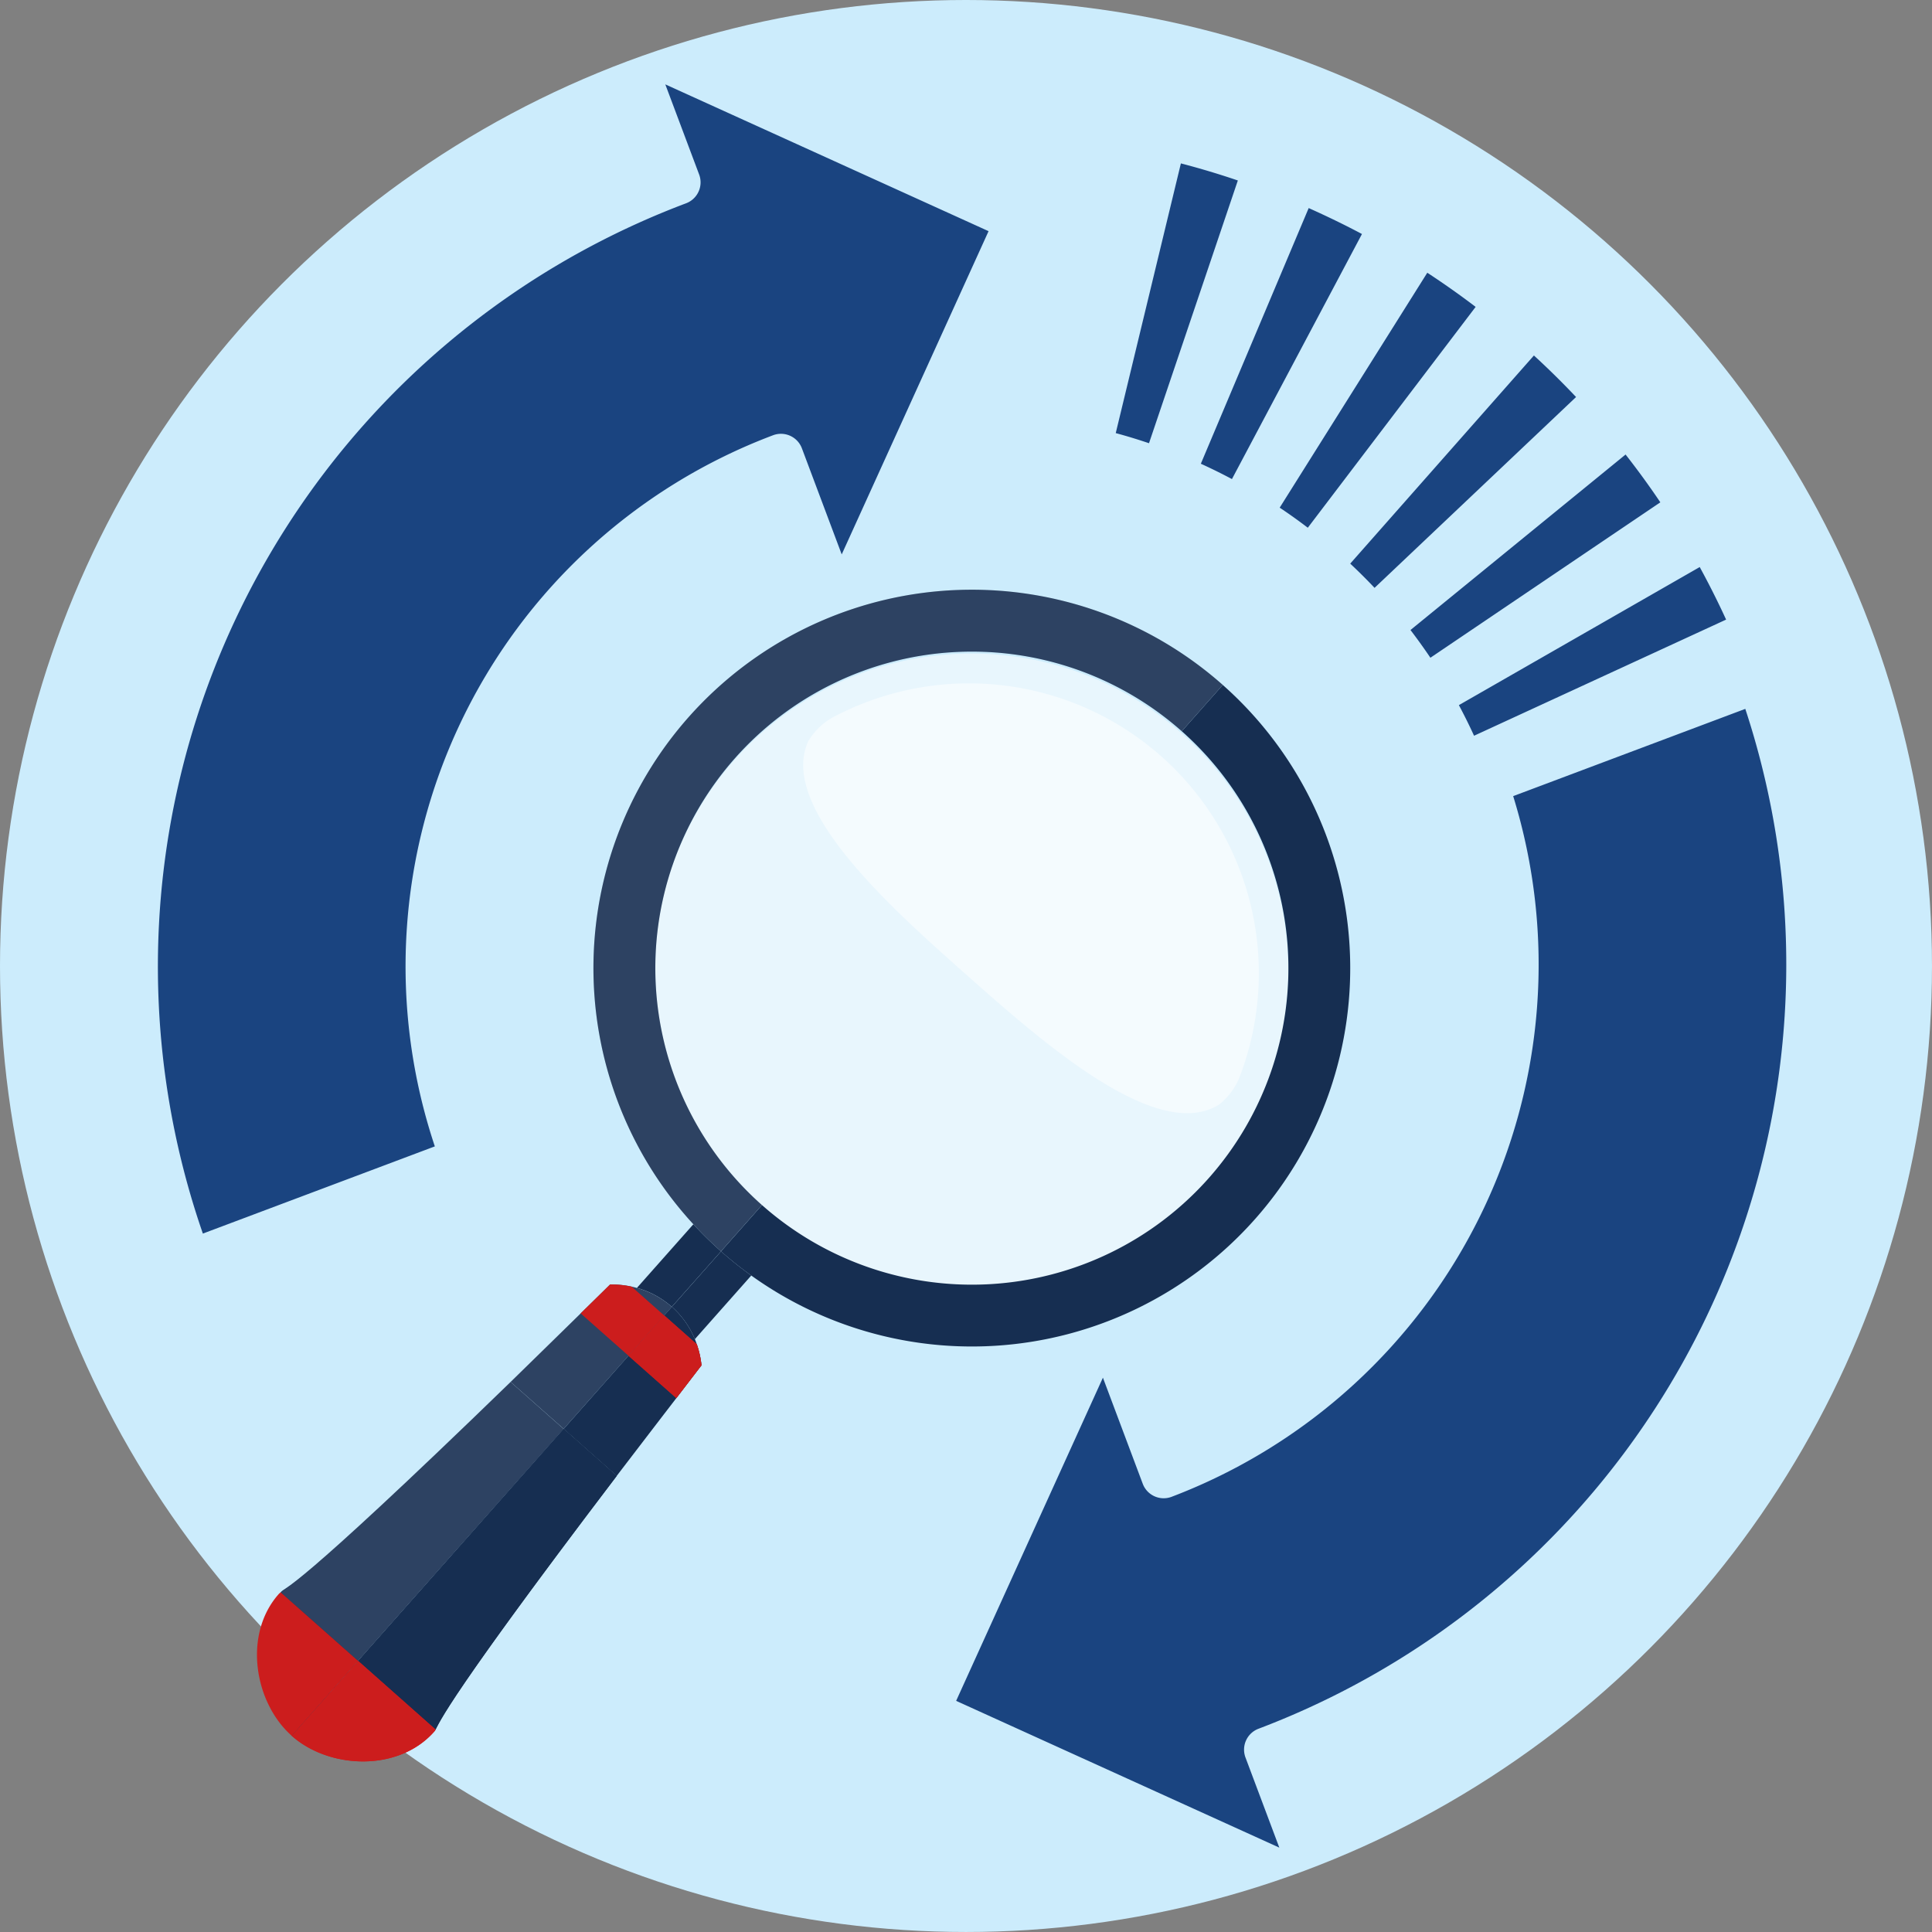 <svg xmlns="http://www.w3.org/2000/svg" width="129.587" height="129.586" viewBox="0 0 129.587 129.586">
  <rect x="0" y="0" width="129.587" height="129.586" fill="#808080" stroke="none"/>
  <g id="Group_3843" data-name="Group 3843" transform="translate(-6.793 -7.207)">
    <g id="Circles">
      <circle id="Ellipse_667" data-name="Ellipse 667" cx="64.793" cy="64.793" r="64.793" transform="translate(6.793 7.207)" fill="#ccecfc"/>
    </g>
    <g id="Icon_Art" data-name="Icon Art">
      <g id="Group_3842" data-name="Group 3842">
        <g id="Group_3841" data-name="Group 3841">
          <path id="Path_8149" data-name="Path 8149" d="M87.863,86.395a21.258,21.258,0,1,1-1.816-30.009A21.258,21.258,0,0,1,87.863,86.395Z" fill="#eef9fe" opacity="0.8"/>
          <path id="Glass_Effect" d="M62.627,55.336A4.475,4.475,0,0,0,61.016,56.9c-2.084,4.454,5.611,11.272,10.642,15.73S84.386,83.9,88.558,81.3a4.484,4.484,0,0,0,1.356-1.787A19.441,19.441,0,0,0,62.627,55.336Z" fill="#fff" opacity="0.5"/>
          <path id="Path_8150" data-name="Path 8150" d="M51.856,94.861l3.3-3.721a25.521,25.521,0,0,0,2.028,1.621L53.4,97.031a5.9,5.9,0,0,0-1.54-2.169Z" fill="#162e51"/>
          <path id="Path_8151" data-name="Path 8151" d="M55.153,91.14l-3.3,3.721a5.924,5.924,0,0,0-2.34-1.269L53.3,89.323A25.9,25.9,0,0,0,55.153,91.14Z" fill="#162e51"/>
          <path id="Path_8152" data-name="Path 8152" d="M86.06,56.254l2.749-3.105A25.377,25.377,0,1,1,55.153,91.14l2.055-2.32.695-.784A21.23,21.23,0,1,0,86.06,56.254Z" fill="#162e51"/>
          <path id="Path_8153" data-name="Path 8153" d="M88.809,53.149,86.06,56.254A21.23,21.23,0,1,0,57.9,88.036l-.695.784-2.055,2.32A25.9,25.9,0,0,1,53.3,89.323a25.378,25.378,0,0,1,35.51-36.174Z" fill="#162e51"/>
          <path id="Path_8154" data-name="Path 8154" d="M88.809,53.149,86.06,56.254A21.23,21.23,0,1,0,57.9,88.036l-.695.784-2.055,2.32A25.9,25.9,0,0,1,53.3,89.323a25.378,25.378,0,0,1,35.51-36.174Z" fill="#fff" opacity="0.1"/>
          <g id="Group_3838" data-name="Group 3838">
            <path id="Path_8155" data-name="Path 8155" d="M41.042,99.9l1.62,1.434,1.94,1.719L35.96,112.8l-9.6,10.834c-1.444-4.25-1.359-4.74-.743-9.627C26.027,113.55,26.032,114.469,41.042,99.9Z" fill="#162e51"/>
            <path id="Path_8156" data-name="Path 8156" d="M41.042,99.9c1.268-1.239,5.217-5.1,6.674-6.535a6.274,6.274,0,0,1,1.8.231,5.924,5.924,0,0,1,2.34,1.269L44.6,103.049Z" fill="#162e51"/>
          </g>
          <path id="Path_8157" data-name="Path 8157" d="M41.042,99.9l3.561,3.153,7.253-8.188a5.9,5.9,0,0,0-2.34-1.269c-.118-.033-.238-.063-.358-.088a6.232,6.232,0,0,0-1.443-.142c-.463.455-1.177,1.157-1.977,1.939C44.02,96.986,41.907,99.05,41.042,99.9Z" fill="#fff" opacity="0.1"/>
          <g id="Group_3839" data-name="Group 3839">
            <path id="Path_8158" data-name="Path 8158" d="M48.162,106.2c-12.648,16.64-11.857,16.71-12.257,17.161-3.831-.386-5.06-.235-9.542.276h0l9.6-10.834,8.642-9.755,1.941,1.719Z" fill="#162e51"/>
            <path id="Path_8159" data-name="Path 8159" d="M44.6,103.049l3.559,3.152c.736-.958,2.529-3.307,4-5.216.68-.888,1.289-1.682,1.687-2.2a6.214,6.214,0,0,0-.315-1.413c-.04-.116-.084-.232-.13-.345a5.942,5.942,0,0,0-1.543-2.17Z" fill="#162e51"/>
          </g>
          <path id="Path_8160" data-name="Path 8160" d="M48.949,98.143l3.208,2.842c.68-.888,1.289-1.682,1.687-2.2a6.214,6.214,0,0,0-.315-1.413l-.246-.217-1.94-1.719Z" fill="#cc1d1d"/>
          <path id="Path_8161" data-name="Path 8161" d="M48.949,98.143l3.208,2.842c.68-.888,1.289-1.682,1.687-2.2a6.214,6.214,0,0,0-.315-1.413l-.246-.217-1.94-1.719Z" fill="#cc1d1d" style="mix-blend-mode: multiply;isolation: isolate"/>
          <path id="Path_8162" data-name="Path 8162" d="M45.738,95.3l1.268,1.124,1.943,1.718,2.394-2.7L49.4,93.722l-.245-.218a6.232,6.232,0,0,0-1.443-.142C47.252,93.817,46.538,94.519,45.738,95.3Z" fill="#cc1d1d"/>
          <g id="Group_3840" data-name="Group 3840">
            <path id="Path_8163" data-name="Path 8163" d="M30.813,118.613l-5.194-4.6c.46-.339,1.957-1.041,15.423-14.115l1.62,1.434,1.94,1.719L35.96,112.8Z" fill="#fff" opacity="0.1"/>
            <path id="Path_8164" data-name="Path 8164" d="M25.619,114.011l5.194,4.6-4.451,5.025c-2.527-2.241-3.268-6.807-.877-9.506A.819.819,0,0,1,25.619,114.011Z" fill="#cc1d1d"/>
            <path id="Path_8165" data-name="Path 8165" d="M35.96,112.8l8.642-9.755,1.941,1.719,1.619,1.434c-11.328,14.9-11.876,16.515-12.154,17.013l-5.195-4.6Z" fill="#162e51"/>
            <path id="Path_8166" data-name="Path 8166" d="M36.008,123.215a.845.845,0,0,1-.1.148c-2.391,2.7-7.017,2.513-9.542.276h0l4.451-5.025Z" fill="#cc1d1d"/>
            <path id="Path_8167" data-name="Path 8167" d="M36.008,123.215a.845.845,0,0,1-.1.148c-2.391,2.7-7.017,2.513-9.542.276h0l4.451-5.025Z" fill="#cc1d1d" style="mix-blend-mode: multiply;isolation: isolate"/>
          </g>
        </g>
        <path id="Path_8168" data-name="Path 8168" d="M120.8,45.241c.627,1.147,1.221,2.329,1.77,3.525l-16.906,7.79c-.318-.695-.659-1.382-1.018-2.053Zm0,0L104.648,54.5M86,18.167,81.63,36.257c.745.2,1.492.429,2.231.679L89.82,19.312C88.562,18.885,87.282,18.5,86,18.167Zm8.511,24.439,11.259-14.815c-1.05-.8-2.138-1.567-3.243-2.291l-9.9,15.758C93.268,41.685,93.9,42.136,94.514,42.606Zm29.343,12.149-15.566,5.851a38.2,38.2,0,0,1-22.916,47,1.5,1.5,0,0,1-1.931-.878l-2.671-7.115-9.845,21.677,21.677,9.845-2.269-6.044a1.5,1.5,0,0,1,.877-1.932A54.819,54.819,0,0,0,123.857,54.755Zm-21.121-3.429L118.158,40.9c-.74-1.1-1.522-2.173-2.331-3.206L101.4,49.465C101.863,50.072,102.311,50.695,102.736,51.326ZM98.99,46.637l13.516-12.8c-.907-.96-1.855-1.894-2.827-2.786L97.358,45.012C97.921,45.539,98.468,46.083,98.99,46.637Zm-9.564-7.3,8.719-16.434c-1.168-.621-2.366-1.2-3.573-1.74L87.338,38.312C88.047,38.634,88.746,38.979,89.426,39.341ZM73.1,22.712,51.418,12.867l2.269,6.044a1.5,1.5,0,0,1-.877,1.932A54.7,54.7,0,0,0,20.4,89.948L35.959,84.1A38.076,38.076,0,0,1,58.648,36.4a1.5,1.5,0,0,1,1.931.877l2.671,7.116Z" fill="#1a4480"/>
      </g>
    </g>
  </g>
</svg>
